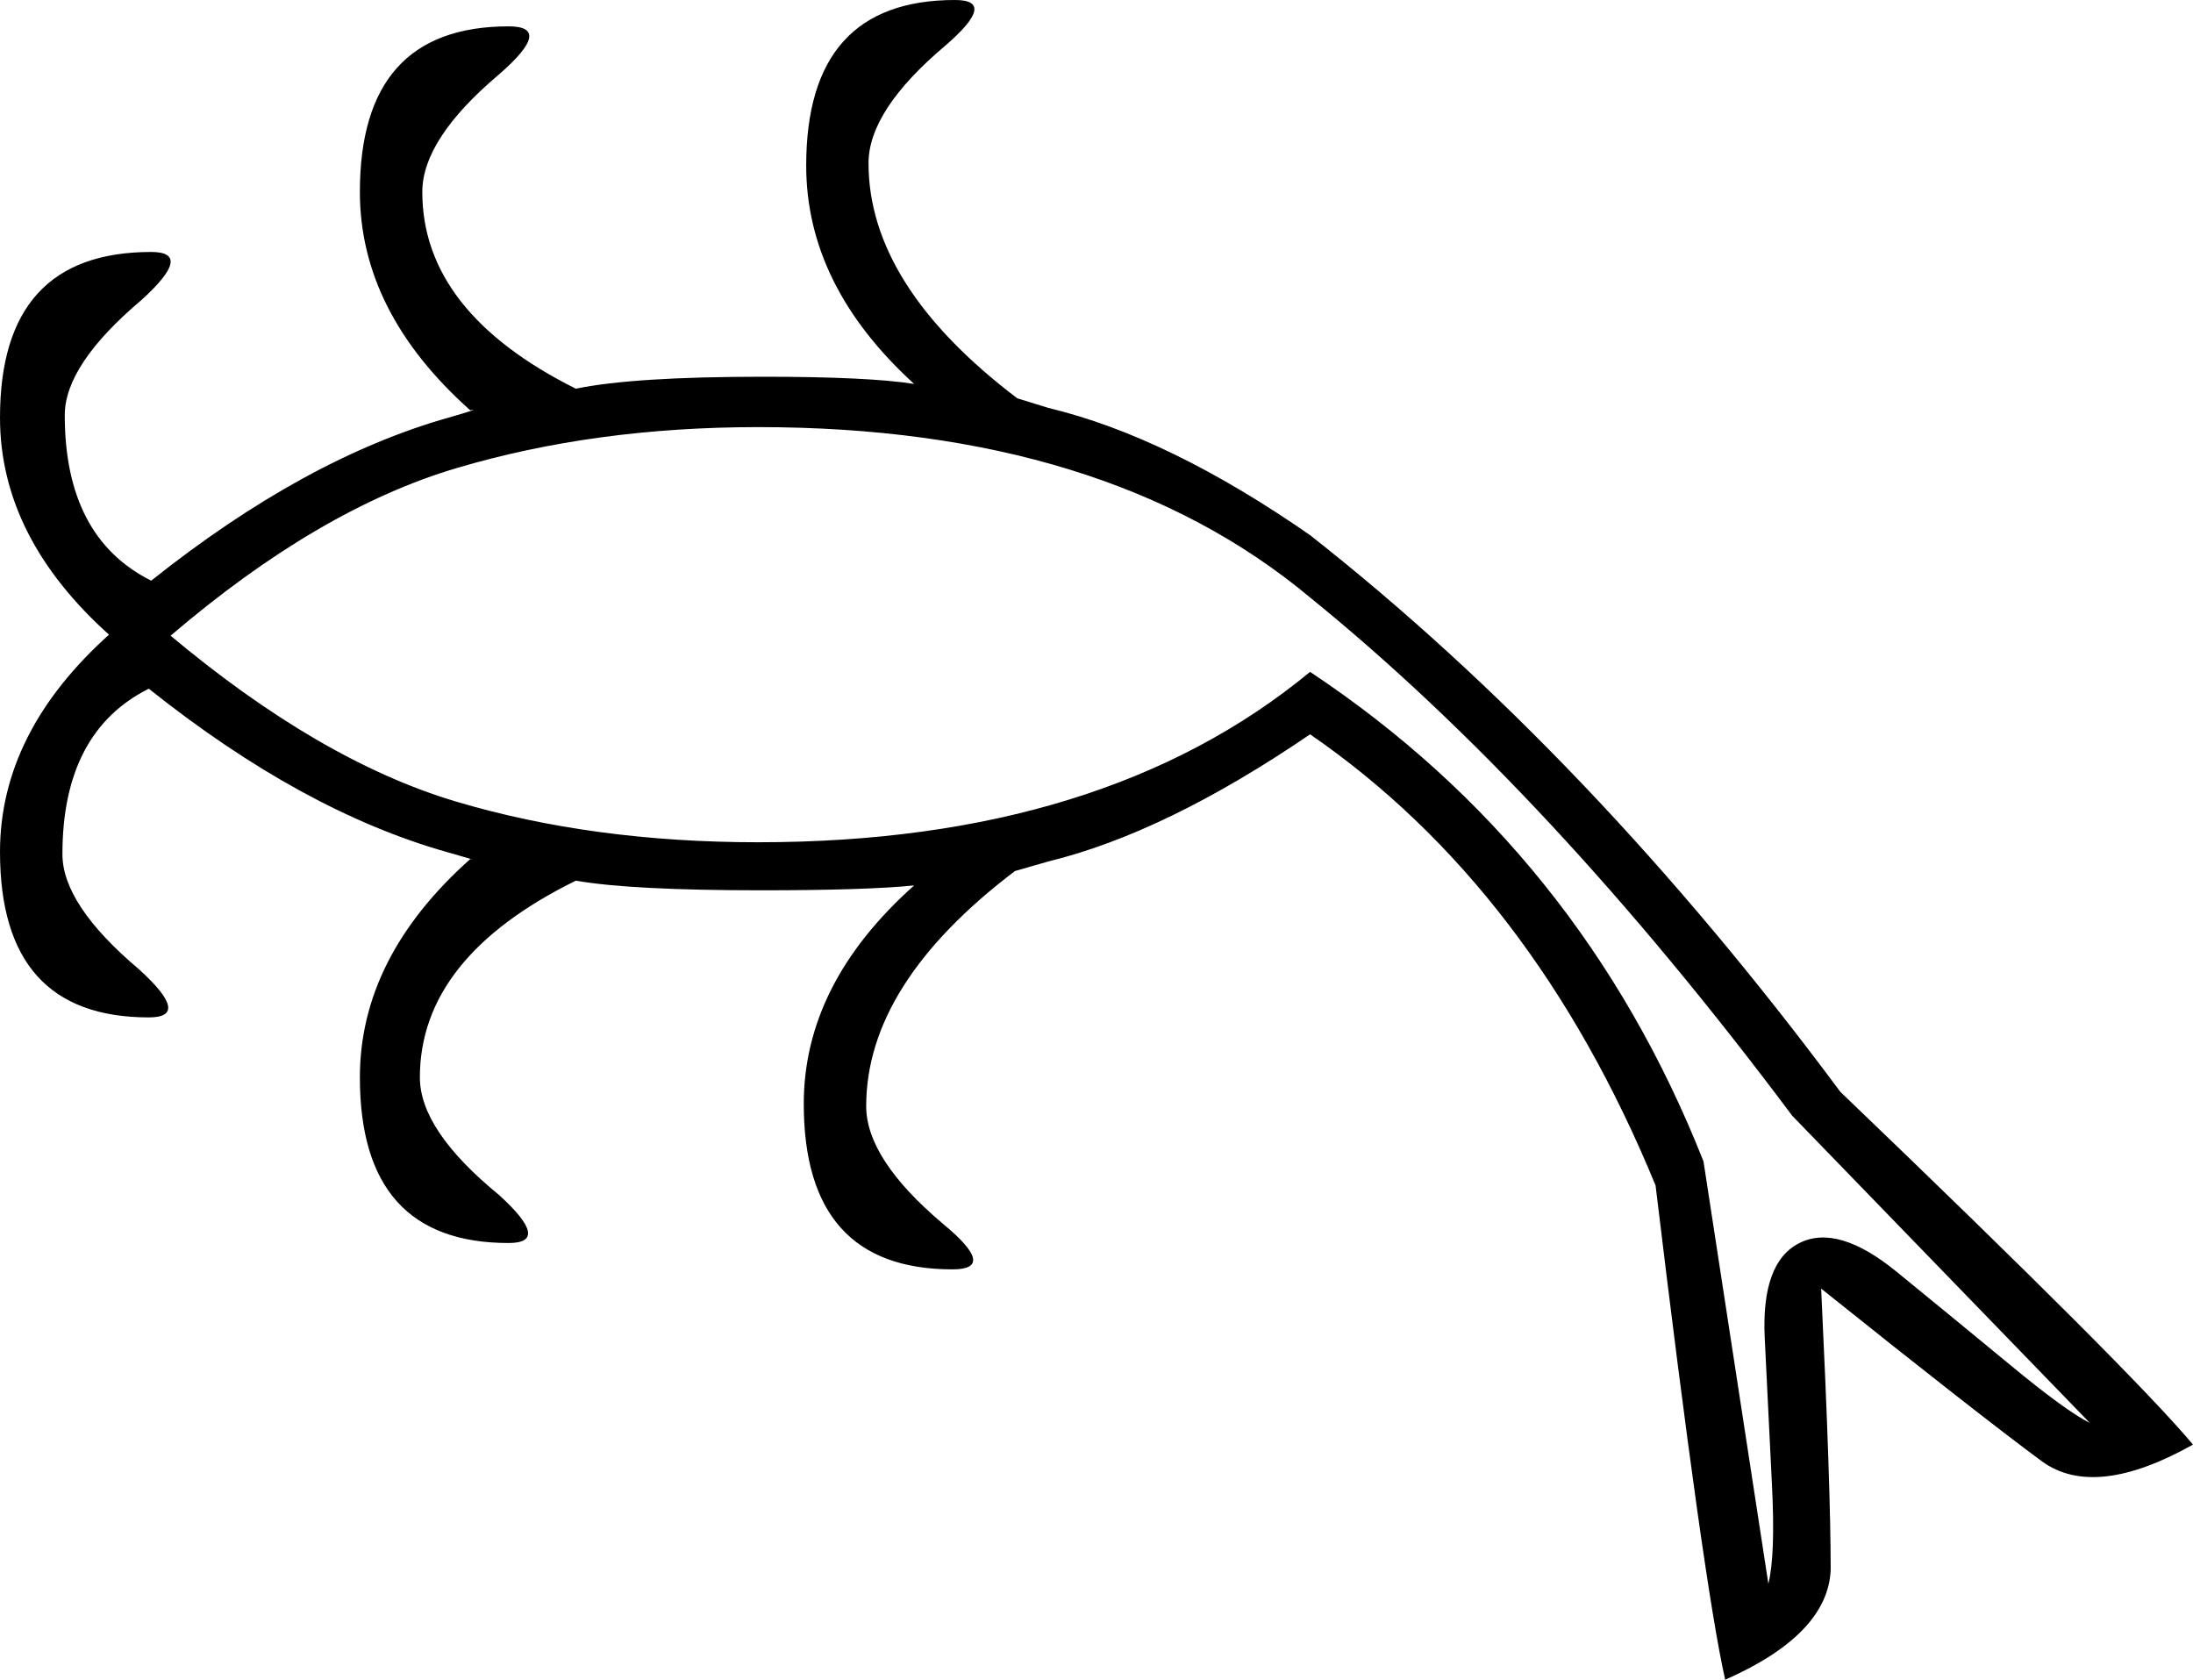 <?xml version='1.0' encoding ='UTF-8' standalone='yes'?>
<svg width='23.467' height='17.973' xmlns='http://www.w3.org/2000/svg' xmlns:xlink='http://www.w3.org/1999/xlink' xmlns:inkscape='http://www.inkscape.org/namespaces/inkscape'>
<path style='fill:#000000; stroke:none' d=' M 14.019 5.726  Q 17.023 8.088 19.693 11.682  Q 22.8 14.661 23.467 15.457  Q 22.415 16.047 21.85 15.636  Q 21.156 15.123 19.488 13.788  Q 19.59 15.919 19.59 16.792  Q 19.565 17.485 18.461 17.973  Q 18.229 16.946 17.716 12.684  Q 16.407 9.5 14.019 7.857  Q 12.478 8.909 11.22 9.217  L 10.861 9.32  Q 9.269 10.527 9.269 11.836  Q 9.269 12.401 10.09 13.094  Q 10.681 13.582 10.193 13.582  Q 8.601 13.582 8.601 11.811  Q 8.601 10.527 9.782 9.474  Q 9.269 9.526 8.139 9.526  Q 6.753 9.526 6.162 9.423  Q 4.493 10.244 4.493 11.528  Q 4.493 12.093 5.34 12.786  Q 5.905 13.3 5.443 13.3  Q 3.851 13.3 3.851 11.528  Q 3.851 10.244 5.032 9.192  Q 5.135 9.217 4.776 9.115  Q 3.235 8.678 1.592 7.369  Q 0.668 7.831 0.668 9.14  Q 0.668 9.68 1.489 10.373  Q 2.054 10.886 1.592 10.886  Q 0 10.886 0 9.115  Q 0 7.831 1.181 6.778  L 1.797 6.778  Q 3.415 8.139 4.878 8.576  Q 6.342 9.012 8.113 9.012  Q 11.811 9.012 14.019 7.189  Q 16.92 9.115 18.229 12.427  L 18.923 16.946  Q 19 16.638 18.961 15.88  Q 18.923 15.123 18.884 14.314  Q 18.846 13.505 19.256 13.3  Q 19.667 13.094 20.296 13.608  Q 20.925 14.121 21.516 14.609  Q 22.106 15.097 22.363 15.225  L 19.179 11.939  Q 16.586 8.473 14.019 6.393  L 14.019 6.393  Q 11.836 4.57 8.113 4.57  Q 6.367 4.57 4.891 5.007  Q 3.415 5.443 1.823 6.804  L 1.181 6.804  Q 0 5.751 0 4.468  Q 0 2.696 1.618 2.696  Q 2.08 2.696 1.515 3.209  Q 0.693 3.903 0.693 4.442  Q 0.693 5.751 1.618 6.213  Q 3.261 4.904 4.801 4.468  Q 5.161 4.365 5.032 4.39  Q 3.851 3.338 3.851 2.054  Q 3.851 0.282 5.443 0.282  Q 5.931 0.282 5.34 0.796  Q 4.519 1.489 4.519 2.054  Q 4.519 3.338 6.162 4.159  Q 6.778 4.031 8.165 4.031  Q 9.294 4.031 9.782 4.108  Q 8.627 3.055 8.627 1.772  Q 8.627 0 10.219 0  Q 10.681 0 10.116 0.488  Q 9.294 1.181 9.294 1.746  Q 9.294 3.055 10.886 4.262  L 11.22 4.365  Q 12.504 4.673 14.019 5.726  L 14.019 5.726  Z '/></svg>
